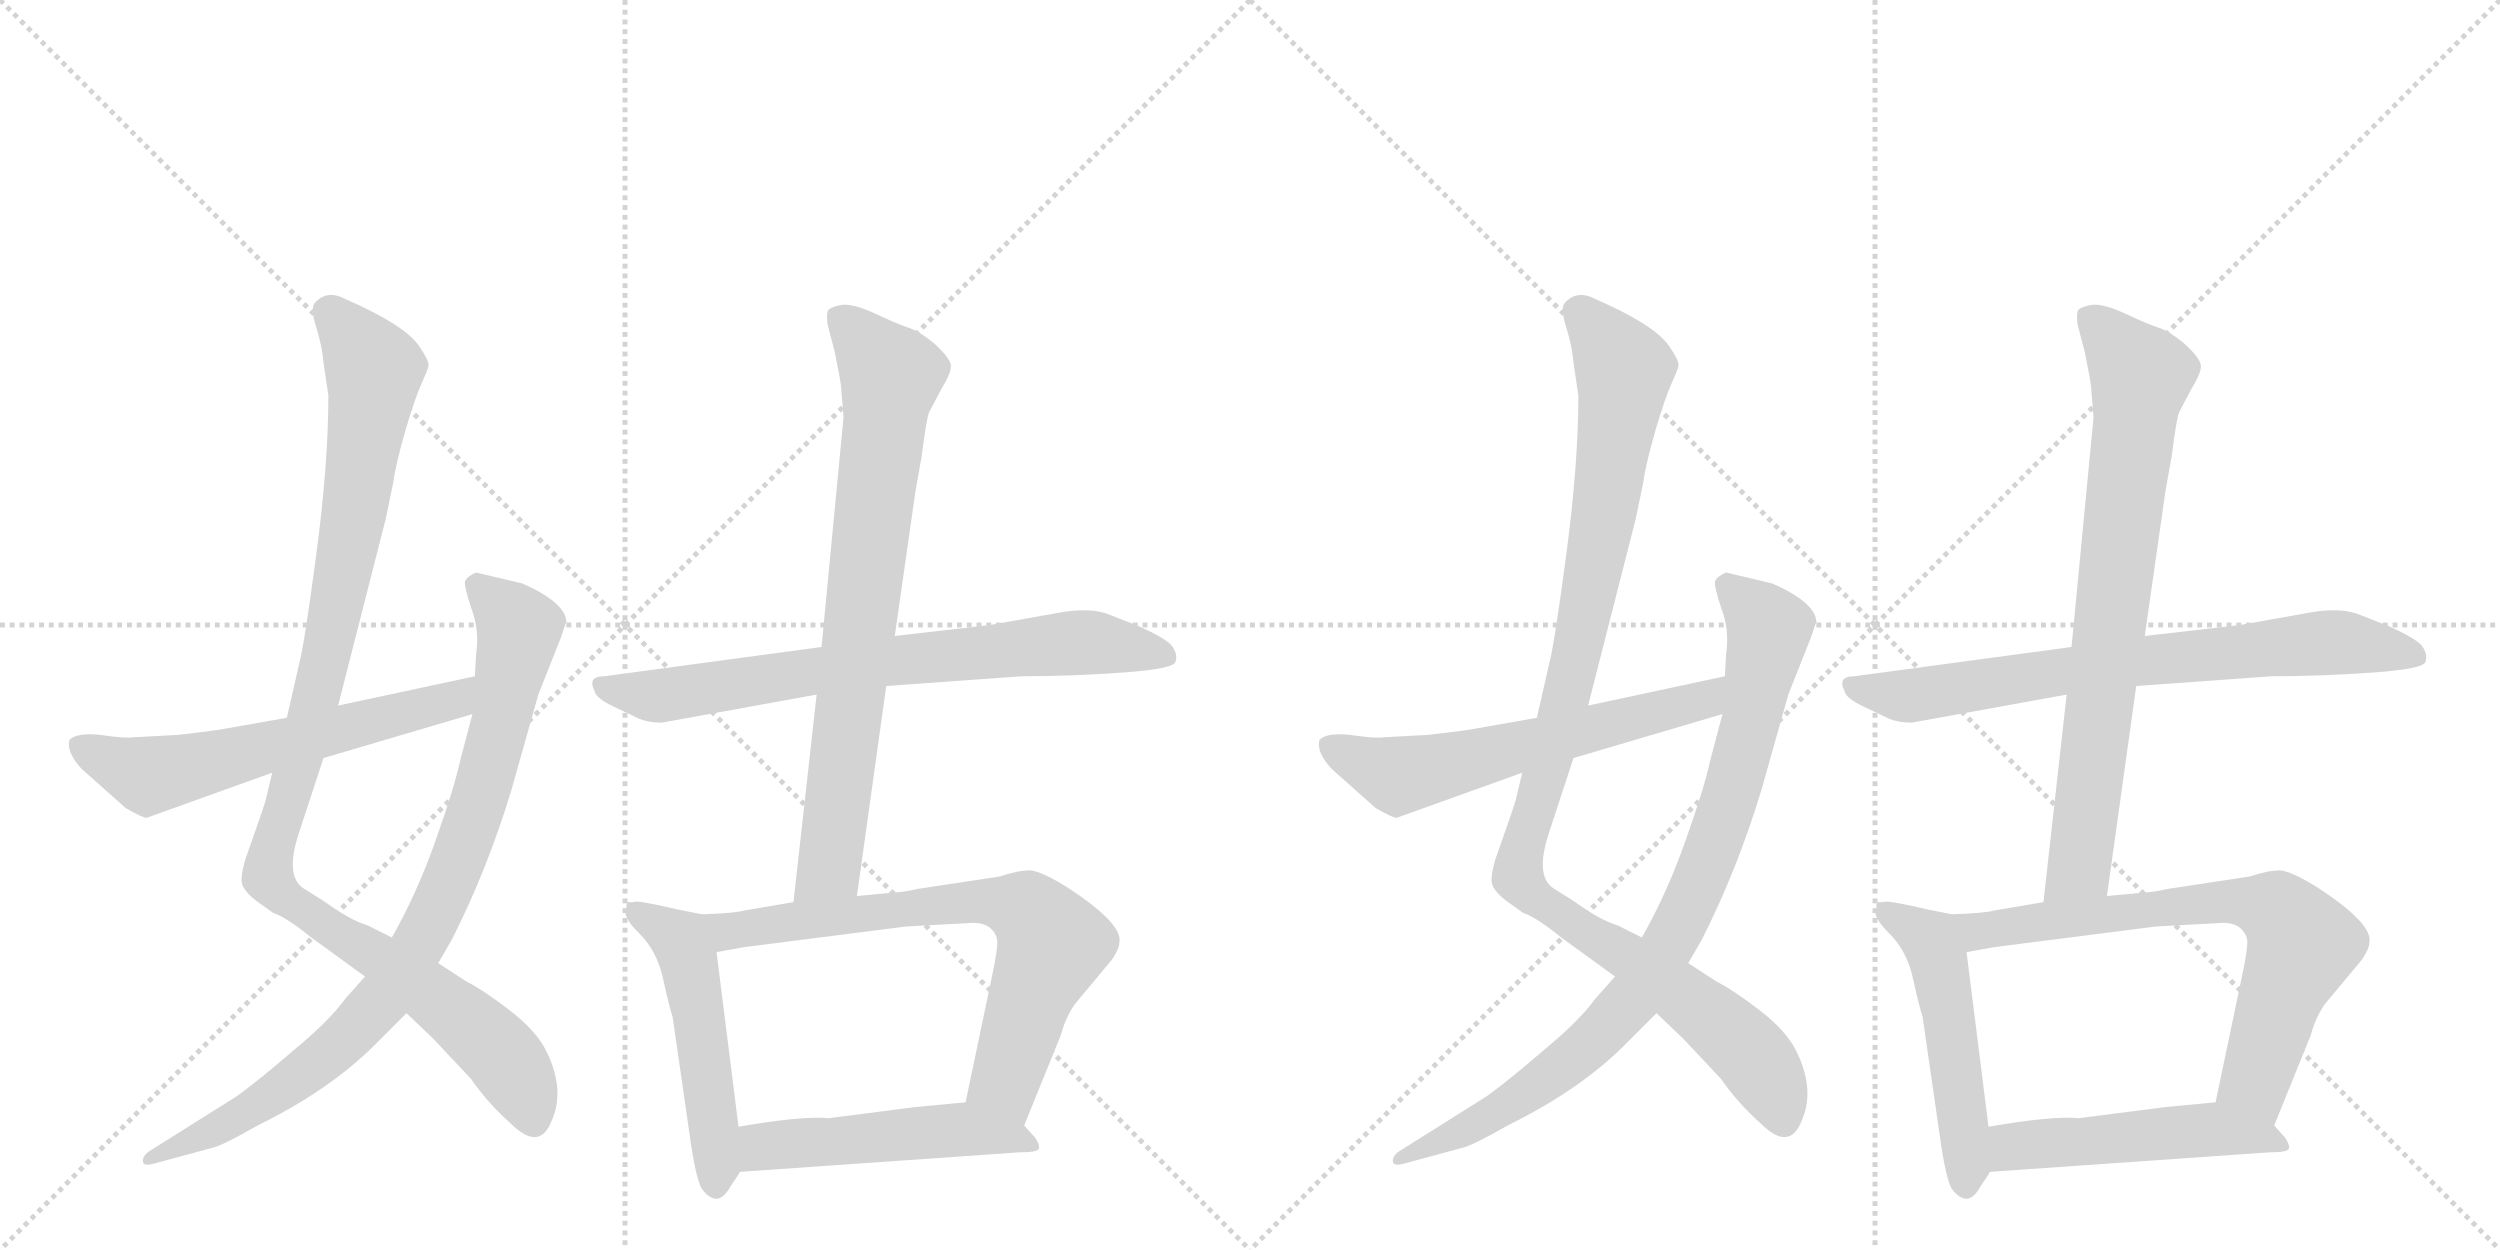 <svg version="1.1" viewBox="0 0 2048 1024" xmlns="http://www.w3.org/2000/svg">
  <g stroke="lightgray" stroke-dasharray="1,1" stroke-width="1" transform="scale(4, 4)">
    <line x1="0" y1="0" x2="256" y2="256"></line>
    <line x1="256" y1="0" x2="0" y2="256"></line>
    <line x1="128" y1="0" x2="128" y2="256"></line>
    <line x1="0" y1="128" x2="256" y2="128"></line>
    <line x1="256" y1="0" x2="512" y2="256"></line>
    <line x1="512" y1="0" x2="256" y2="256"></line>
    <line x1="384" y1="0" x2="384" y2="256"></line>
    <line x1="256" y1="128" x2="512" y2="128"></line>
  </g>
<g transform="scale(1, -1) translate(0, -850)">
   <style type="text/css">
    @keyframes keyframes0 {
      from {
       stroke: black;
       stroke-dashoffset: 1042;
       stroke-width: 128;
       }
       77% {
       animation-timing-function: step-end;
       stroke: black;
       stroke-dashoffset: 0;
       stroke-width: 128;
       }
       to {
       stroke: black;
       stroke-width: 1024;
       }
       }
       #make-me-a-hanzi-animation-0 {
         animation: keyframes0 1.098s both;
         animation-delay: 0s;
         animation-timing-function: linear;
       }
    @keyframes keyframes1 {
      from {
       stroke: black;
       stroke-dashoffset: 865;
       stroke-width: 128;
       }
       74% {
       animation-timing-function: step-end;
       stroke: black;
       stroke-dashoffset: 0;
       stroke-width: 128;
       }
       to {
       stroke: black;
       stroke-width: 1024;
       }
       }
       #make-me-a-hanzi-animation-1 {
         animation: keyframes1 0.954s both;
         animation-delay: 1.098s;
         animation-timing-function: linear;
       }
    @keyframes keyframes2 {
      from {
       stroke: black;
       stroke-dashoffset: 592;
       stroke-width: 128;
       }
       66% {
       animation-timing-function: step-end;
       stroke: black;
       stroke-dashoffset: 0;
       stroke-width: 128;
       }
       to {
       stroke: black;
       stroke-width: 1024;
       }
       }
       #make-me-a-hanzi-animation-2 {
         animation: keyframes2 0.732s both;
         animation-delay: 2.052s;
         animation-timing-function: linear;
       }
    @keyframes keyframes3 {
      from {
       stroke: black;
       stroke-dashoffset: 719;
       stroke-width: 128;
       }
       70% {
       animation-timing-function: step-end;
       stroke: black;
       stroke-dashoffset: 0;
       stroke-width: 128;
       }
       to {
       stroke: black;
       stroke-width: 1024;
       }
       }
       #make-me-a-hanzi-animation-3 {
         animation: keyframes3 0.835s both;
         animation-delay: 2.784s;
         animation-timing-function: linear;
       }
    @keyframes keyframes4 {
      from {
       stroke: black;
       stroke-dashoffset: 757;
       stroke-width: 128;
       }
       71% {
       animation-timing-function: step-end;
       stroke: black;
       stroke-dashoffset: 0;
       stroke-width: 128;
       }
       to {
       stroke: black;
       stroke-width: 1024;
       }
       }
       #make-me-a-hanzi-animation-4 {
         animation: keyframes4 0.866s both;
         animation-delay: 3.619s;
         animation-timing-function: linear;
       }
    @keyframes keyframes5 {
      from {
       stroke: black;
       stroke-dashoffset: 508;
       stroke-width: 128;
       }
       62% {
       animation-timing-function: step-end;
       stroke: black;
       stroke-dashoffset: 0;
       stroke-width: 128;
       }
       to {
       stroke: black;
       stroke-width: 1024;
       }
       }
       #make-me-a-hanzi-animation-5 {
         animation: keyframes5 0.663s both;
         animation-delay: 4.485s;
         animation-timing-function: linear;
       }
    @keyframes keyframes6 {
      from {
       stroke: black;
       stroke-dashoffset: 701;
       stroke-width: 128;
       }
       70% {
       animation-timing-function: step-end;
       stroke: black;
       stroke-dashoffset: 0;
       stroke-width: 128;
       }
       to {
       stroke: black;
       stroke-width: 1024;
       }
       }
       #make-me-a-hanzi-animation-6 {
         animation: keyframes6 0.82s both;
         animation-delay: 5.148s;
         animation-timing-function: linear;
       }
    @keyframes keyframes7 {
      from {
       stroke: black;
       stroke-dashoffset: 498;
       stroke-width: 128;
       }
       62% {
       animation-timing-function: step-end;
       stroke: black;
       stroke-dashoffset: 0;
       stroke-width: 128;
       }
       to {
       stroke: black;
       stroke-width: 1024;
       }
       }
       #make-me-a-hanzi-animation-7 {
         animation: keyframes7 0.655s both;
         animation-delay: 5.969s;
         animation-timing-function: linear;
       }
    @keyframes keyframes8 {
      from {
       stroke: black;
       stroke-dashoffset: 1042;
       stroke-width: 128;
       }
       77% {
       animation-timing-function: step-end;
       stroke: black;
       stroke-dashoffset: 0;
       stroke-width: 128;
       }
       to {
       stroke: black;
       stroke-width: 1024;
       }
       }
       #make-me-a-hanzi-animation-8 {
         animation: keyframes8 1.098s both;
         animation-delay: 6.624s;
         animation-timing-function: linear;
       }
    @keyframes keyframes9 {
      from {
       stroke: black;
       stroke-dashoffset: 865;
       stroke-width: 128;
       }
       74% {
       animation-timing-function: step-end;
       stroke: black;
       stroke-dashoffset: 0;
       stroke-width: 128;
       }
       to {
       stroke: black;
       stroke-width: 1024;
       }
       }
       #make-me-a-hanzi-animation-9 {
         animation: keyframes9 0.954s both;
         animation-delay: 7.722s;
         animation-timing-function: linear;
       }
    @keyframes keyframes10 {
      from {
       stroke: black;
       stroke-dashoffset: 592;
       stroke-width: 128;
       }
       66% {
       animation-timing-function: step-end;
       stroke: black;
       stroke-dashoffset: 0;
       stroke-width: 128;
       }
       to {
       stroke: black;
       stroke-width: 1024;
       }
       }
       #make-me-a-hanzi-animation-10 {
         animation: keyframes10 0.732s both;
         animation-delay: 8.676s;
         animation-timing-function: linear;
       }
    @keyframes keyframes11 {
      from {
       stroke: black;
       stroke-dashoffset: 719;
       stroke-width: 128;
       }
       70% {
       animation-timing-function: step-end;
       stroke: black;
       stroke-dashoffset: 0;
       stroke-width: 128;
       }
       to {
       stroke: black;
       stroke-width: 1024;
       }
       }
       #make-me-a-hanzi-animation-11 {
         animation: keyframes11 0.835s both;
         animation-delay: 9.408s;
         animation-timing-function: linear;
       }
    @keyframes keyframes12 {
      from {
       stroke: black;
       stroke-dashoffset: 757;
       stroke-width: 128;
       }
       71% {
       animation-timing-function: step-end;
       stroke: black;
       stroke-dashoffset: 0;
       stroke-width: 128;
       }
       to {
       stroke: black;
       stroke-width: 1024;
       }
       }
       #make-me-a-hanzi-animation-12 {
         animation: keyframes12 0.866s both;
         animation-delay: 10.243s;
         animation-timing-function: linear;
       }
    @keyframes keyframes13 {
      from {
       stroke: black;
       stroke-dashoffset: 508;
       stroke-width: 128;
       }
       62% {
       animation-timing-function: step-end;
       stroke: black;
       stroke-dashoffset: 0;
       stroke-width: 128;
       }
       to {
       stroke: black;
       stroke-width: 1024;
       }
       }
       #make-me-a-hanzi-animation-13 {
         animation: keyframes13 0.663s both;
         animation-delay: 11.109s;
         animation-timing-function: linear;
       }
    @keyframes keyframes14 {
      from {
       stroke: black;
       stroke-dashoffset: 701;
       stroke-width: 128;
       }
       70% {
       animation-timing-function: step-end;
       stroke: black;
       stroke-dashoffset: 0;
       stroke-width: 128;
       }
       to {
       stroke: black;
       stroke-width: 1024;
       }
       }
       #make-me-a-hanzi-animation-14 {
         animation: keyframes14 0.82s both;
         animation-delay: 11.772s;
         animation-timing-function: linear;
       }
    @keyframes keyframes15 {
      from {
       stroke: black;
       stroke-dashoffset: 498;
       stroke-width: 128;
       }
       62% {
       animation-timing-function: step-end;
       stroke: black;
       stroke-dashoffset: 0;
       stroke-width: 128;
       }
       to {
       stroke: black;
       stroke-width: 1024;
       }
       }
       #make-me-a-hanzi-animation-15 {
         animation: keyframes15 0.655s both;
         animation-delay: 12.593s;
         animation-timing-function: linear;
       }
</style>
<path d="M 277 272 L 316 425 L 322 454 Q 324 469 332 497 Q 340 524 345 535 Q 350 546 351 550 Q 352 554 343 567 Q 331 584 283 605 Q 268 613 258 602 Q 254 598 259 582 Q 264 566 265 553 L 269 526 Q 269 470 259 395 Q 249 320 245 306 L 235 262 L 223 217 L 218 196 Q 218 194 201 146 Q 196 129 199 124 Q 202 118 210 112 L 224 102 Q 234 99 255 82 L 299 50 L 333 20 L 355 -1 L 386 -34 Q 399 -53 418 -70 Q 442 -94 452 -68 Q 463 -43 448 -12 Q 440 5 418 22 Q 396 39 382 46 L 359 61 L 321 82 L 301 92 Q 287 96 265 112 L 249 122 Q 233 132 245 168 L 265 229 L 277 272 Z" fill="lightgray"></path> 
<path d="M 390 314 L 389 296 L 387 265 L 377 227 Q 372 204 357 162 Q 342 119 321 82 L 299 50 L 283 32 Q 270 14 241 -10 Q 212 -35 194 -48 L 124 -92 Q 117 -96 117 -101 Q 117 -106 127 -103 L 175 -90 Q 183 -88 211 -72 Q 270 -43 307 -6 L 333 20 L 359 61 L 370 80 Q 399 137 419 203 L 441 281 L 460 329 Q 463 339 464 340 Q 464 356 428 372 L 390 381 Q 383 378 381 374 Q 380 370 386 352 Q 393 334 390 314 Z" fill="lightgray"></path> 
<path d="M 389 296 L 277 272 L 235 262 L 184 253 Q 173 251 146 248 L 109 246 Q 102 245 82 248 Q 63 250 57 244 Q 54 234 67 220 L 103 188 Q 117 180 120 180 L 223 217 L 265 229 L 387 265 C 416 273 418 302 389 296 Z" fill="lightgray"></path> 
<path d="M 673 320 L 495 296 Q 481 296 487 284 Q 488 278 503 271 L 524 261 Q 532 258 542 258 L 669 281 L 726 288 L 837 296 Q 877 296 919 299 Q 962 302 963 308 Q 965 314 960 321 Q 955 327 933 337 L 910 346 Q 894 353 867 348 L 811 338 L 733 329 L 673 320 Z" fill="lightgray"></path> 
<path d="M 750 448 L 755 476 Q 759 507 761 512 L 771 531 Q 779 544 779 550 Q 779 556 766 568 Q 753 579 743 582 Q 734 585 715 594 Q 697 602 688 600 Q 679 598 678 595 Q 677 591 678 584 L 684 561 Q 689 536 689 533 L 691 508 L 673 320 L 669 281 L 650 111 C 647 81 698 86 702 116 L 726 288 L 733 329 L 750 448 Z" fill="lightgray"></path> 
<path d="M 575 101 L 555 105 Q 521 113 519 111 L 514 111 Q 513 110 513 104 Q 510 99 524 85 Q 538 71 543 49 Q 548 26 551 17 L 565 -80 Q 570 -116 575 -124 Q 581 -132 587 -132 Q 593 -132 599 -121 Q 606 -111 606 -110 L 605 -73 L 587 70 C 583 99 583 99 575 101 Z" fill="lightgray"></path> 
<path d="M 650 111 L 609 104 Q 603 102 575 101 C 545 100 557 65 587 70 L 609 74 L 742 91 L 797 94 Q 807 94 812 89 Q 817 84 817 78 Q 817 71 813 52 L 791 -53 C 785 -82 828 -100 839 -72 L 869 2 Q 873 17 881 28 L 911 64 Q 917 73 917 78 Q 920 93 876 122 Q 854 136 844 137 Q 834 137 819 132 L 753 122 Q 739 119 734 119 L 702 116 L 650 111 Z" fill="lightgray"></path> 
<path d="M 606 -110 L 835 -94 Q 850 -94 851 -91 Q 852 -88 848 -82 L 839 -72 C 819 -50 819 -50 791 -53 L 749 -57 L 679 -66 Q 657 -64 605 -73 C 575 -78 576 -112 606 -110 Z" fill="lightgray"></path> 
<path d="M 1301 272 L 1340 425 L 1346 454 Q 1348 469 1356 497 Q 1364 524 1369 535 Q 1374 546 1375 550 Q 1376 554 1367 567 Q 1355 584 1307 605 Q 1292 613 1282 602 Q 1278 598 1283 582 Q 1288 566 1289 553 L 1293 526 Q 1293 470 1283 395 Q 1273 320 1269 306 L 1259 262 L 1247 217 L 1242 196 Q 1242 194 1225 146 Q 1220 129 1223 124 Q 1226 118 1234 112 L 1248 102 Q 1258 99 1279 82 L 1323 50 L 1357 20 L 1379 -1 L 1410 -34 Q 1423 -53 1442 -70 Q 1466 -94 1476 -68 Q 1487 -43 1472 -12 Q 1464 5 1442 22 Q 1420 39 1406 46 L 1383 61 L 1345 82 L 1325 92 Q 1311 96 1289 112 L 1273 122 Q 1257 132 1269 168 L 1289 229 L 1301 272 Z" fill="lightgray"></path> 
<path d="M 1414 314 L 1413 296 L 1411 265 L 1401 227 Q 1396 204 1381 162 Q 1366 119 1345 82 L 1323 50 L 1307 32 Q 1294 14 1265 -10 Q 1236 -35 1218 -48 L 1148 -92 Q 1141 -96 1141 -101 Q 1141 -106 1151 -103 L 1199 -90 Q 1207 -88 1235 -72 Q 1294 -43 1331 -6 L 1357 20 L 1383 61 L 1394 80 Q 1423 137 1443 203 L 1465 281 L 1484 329 Q 1487 339 1488 340 Q 1488 356 1452 372 L 1414 381 Q 1407 378 1405 374 Q 1404 370 1410 352 Q 1417 334 1414 314 Z" fill="lightgray"></path> 
<path d="M 1413 296 L 1301 272 L 1259 262 L 1208 253 Q 1197 251 1170 248 L 1133 246 Q 1126 245 1106 248 Q 1087 250 1081 244 Q 1078 234 1091 220 L 1127 188 Q 1141 180 1144 180 L 1247 217 L 1289 229 L 1411 265 C 1440 273 1442 302 1413 296 Z" fill="lightgray"></path> 
<path d="M 1697 320 L 1519 296 Q 1505 296 1511 284 Q 1512 278 1527 271 L 1548 261 Q 1556 258 1566 258 L 1693 281 L 1750 288 L 1861 296 Q 1901 296 1943 299 Q 1986 302 1987 308 Q 1989 314 1984 321 Q 1979 327 1957 337 L 1934 346 Q 1918 353 1891 348 L 1835 338 L 1757 329 L 1697 320 Z" fill="lightgray"></path> 
<path d="M 1774 448 L 1779 476 Q 1783 507 1785 512 L 1795 531 Q 1803 544 1803 550 Q 1803 556 1790 568 Q 1777 579 1767 582 Q 1758 585 1739 594 Q 1721 602 1712 600 Q 1703 598 1702 595 Q 1701 591 1702 584 L 1708 561 Q 1713 536 1713 533 L 1715 508 L 1697 320 L 1693 281 L 1674 111 C 1671 81 1722 86 1726 116 L 1750 288 L 1757 329 L 1774 448 Z" fill="lightgray"></path> 
<path d="M 1599 101 L 1579 105 Q 1545 113 1543 111 L 1538 111 Q 1537 110 1537 104 Q 1534 99 1548 85 Q 1562 71 1567 49 Q 1572 26 1575 17 L 1589 -80 Q 1594 -116 1599 -124 Q 1605 -132 1611 -132 Q 1617 -132 1623 -121 Q 1630 -111 1630 -110 L 1629 -73 L 1611 70 C 1607 99 1607 99 1599 101 Z" fill="lightgray"></path> 
<path d="M 1674 111 L 1633 104 Q 1627 102 1599 101 C 1569 100 1581 65 1611 70 L 1633 74 L 1766 91 L 1821 94 Q 1831 94 1836 89 Q 1841 84 1841 78 Q 1841 71 1837 52 L 1815 -53 C 1809 -82 1852 -100 1863 -72 L 1893 2 Q 1897 17 1905 28 L 1935 64 Q 1941 73 1941 78 Q 1944 93 1900 122 Q 1878 136 1868 137 Q 1858 137 1843 132 L 1777 122 Q 1763 119 1758 119 L 1726 116 L 1674 111 Z" fill="lightgray"></path> 
<path d="M 1630 -110 L 1859 -94 Q 1874 -94 1875 -91 Q 1876 -88 1872 -82 L 1863 -72 C 1843 -50 1843 -50 1815 -53 L 1773 -57 L 1703 -66 Q 1681 -64 1629 -73 C 1599 -78 1600 -112 1630 -110 Z" fill="lightgray"></path> 
      <clipPath id="make-me-a-hanzi-clip-0">
      <path d="M 277 272 L 316 425 L 322 454 Q 324 469 332 497 Q 340 524 345 535 Q 350 546 351 550 Q 352 554 343 567 Q 331 584 283 605 Q 268 613 258 602 Q 254 598 259 582 Q 264 566 265 553 L 269 526 Q 269 470 259 395 Q 249 320 245 306 L 235 262 L 223 217 L 218 196 Q 218 194 201 146 Q 196 129 199 124 Q 202 118 210 112 L 224 102 Q 234 99 255 82 L 299 50 L 333 20 L 355 -1 L 386 -34 Q 399 -53 418 -70 Q 442 -94 452 -68 Q 463 -43 448 -12 Q 440 5 418 22 Q 396 39 382 46 L 359 61 L 321 82 L 301 92 Q 287 96 265 112 L 249 122 Q 233 132 245 168 L 265 229 L 277 272 Z" fill="lightgray"></path>
      </clipPath>
      <path clip-path="url(#make-me-a-hanzi-clip-0)" d="M 269 596 L 303 552 L 305 531 L 265 300 L 220 151 L 220 130 L 393 3 L 418 -23 L 437 -67 " fill="none" id="make-me-a-hanzi-animation-0" stroke-dasharray="914 1828" stroke-linecap="round"></path>

      <clipPath id="make-me-a-hanzi-clip-1">
      <path d="M 390 314 L 389 296 L 387 265 L 377 227 Q 372 204 357 162 Q 342 119 321 82 L 299 50 L 283 32 Q 270 14 241 -10 Q 212 -35 194 -48 L 124 -92 Q 117 -96 117 -101 Q 117 -106 127 -103 L 175 -90 Q 183 -88 211 -72 Q 270 -43 307 -6 L 333 20 L 359 61 L 370 80 Q 399 137 419 203 L 441 281 L 460 329 Q 463 339 464 340 Q 464 356 428 372 L 390 381 Q 383 378 381 374 Q 380 370 386 352 Q 393 334 390 314 Z" fill="lightgray"></path>
      </clipPath>
      <path clip-path="url(#make-me-a-hanzi-clip-1)" d="M 390 371 L 425 335 L 391 188 L 349 86 L 318 37 L 269 -13 L 196 -65 L 123 -98 " fill="none" id="make-me-a-hanzi-animation-1" stroke-dasharray="737 1474" stroke-linecap="round"></path>

      <clipPath id="make-me-a-hanzi-clip-2">
      <path d="M 389 296 L 277 272 L 235 262 L 184 253 Q 173 251 146 248 L 109 246 Q 102 245 82 248 Q 63 250 57 244 Q 54 234 67 220 L 103 188 Q 117 180 120 180 L 223 217 L 265 229 L 387 265 C 416 273 418 302 389 296 Z" fill="lightgray"></path>
      </clipPath>
      <path clip-path="url(#make-me-a-hanzi-clip-2)" d="M 65 239 L 121 214 L 371 277 L 383 289 " fill="none" id="make-me-a-hanzi-animation-2" stroke-dasharray="464 928" stroke-linecap="round"></path>

      <clipPath id="make-me-a-hanzi-clip-3">
      <path d="M 673 320 L 495 296 Q 481 296 487 284 Q 488 278 503 271 L 524 261 Q 532 258 542 258 L 669 281 L 726 288 L 837 296 Q 877 296 919 299 Q 962 302 963 308 Q 965 314 960 321 Q 955 327 933 337 L 910 346 Q 894 353 867 348 L 811 338 L 733 329 L 673 320 Z" fill="lightgray"></path>
      </clipPath>
      <path clip-path="url(#make-me-a-hanzi-clip-3)" d="M 497 286 L 545 280 L 728 309 L 878 324 L 956 313 " fill="none" id="make-me-a-hanzi-animation-3" stroke-dasharray="591 1182" stroke-linecap="round"></path>

      <clipPath id="make-me-a-hanzi-clip-4">
      <path d="M 750 448 L 755 476 Q 759 507 761 512 L 771 531 Q 779 544 779 550 Q 779 556 766 568 Q 753 579 743 582 Q 734 585 715 594 Q 697 602 688 600 Q 679 598 678 595 Q 677 591 678 584 L 684 561 Q 689 536 689 533 L 691 508 L 673 320 L 669 281 L 650 111 C 647 81 698 86 702 116 L 726 288 L 733 329 L 750 448 Z" fill="lightgray"></path>
      </clipPath>
      <path clip-path="url(#make-me-a-hanzi-clip-4)" d="M 687 590 L 730 542 L 680 143 L 656 118 " fill="none" id="make-me-a-hanzi-animation-4" stroke-dasharray="629 1258" stroke-linecap="round"></path>

      <clipPath id="make-me-a-hanzi-clip-5">
      <path d="M 575 101 L 555 105 Q 521 113 519 111 L 514 111 Q 513 110 513 104 Q 510 99 524 85 Q 538 71 543 49 Q 548 26 551 17 L 565 -80 Q 570 -116 575 -124 Q 581 -132 587 -132 Q 593 -132 599 -121 Q 606 -111 606 -110 L 605 -73 L 587 70 C 583 99 583 99 575 101 Z" fill="lightgray"></path>
      </clipPath>
      <path clip-path="url(#make-me-a-hanzi-clip-5)" d="M 517 107 L 556 80 L 563 67 L 586 -80 L 586 -121 " fill="none" id="make-me-a-hanzi-animation-5" stroke-dasharray="380 760" stroke-linecap="round"></path>

      <clipPath id="make-me-a-hanzi-clip-6">
      <path d="M 650 111 L 609 104 Q 603 102 575 101 C 545 100 557 65 587 70 L 609 74 L 742 91 L 797 94 Q 807 94 812 89 Q 817 84 817 78 Q 817 71 813 52 L 791 -53 C 785 -82 828 -100 839 -72 L 869 2 Q 873 17 881 28 L 911 64 Q 917 73 917 78 Q 920 93 876 122 Q 854 136 844 137 Q 834 137 819 132 L 753 122 Q 739 119 734 119 L 702 116 L 650 111 Z" fill="lightgray"></path>
      </clipPath>
      <path clip-path="url(#make-me-a-hanzi-clip-6)" d="M 583 98 L 601 87 L 802 112 L 843 102 L 862 74 L 823 -35 L 836 -62 " fill="none" id="make-me-a-hanzi-animation-6" stroke-dasharray="573 1146" stroke-linecap="round"></path>

      <clipPath id="make-me-a-hanzi-clip-7">
      <path d="M 606 -110 L 835 -94 Q 850 -94 851 -91 Q 852 -88 848 -82 L 839 -72 C 819 -50 819 -50 791 -53 L 749 -57 L 679 -66 Q 657 -64 605 -73 C 575 -78 576 -112 606 -110 Z" fill="lightgray"></path>
      </clipPath>
      <path clip-path="url(#make-me-a-hanzi-clip-7)" d="M 613 -104 L 622 -91 L 636 -87 L 786 -75 L 846 -88 " fill="none" id="make-me-a-hanzi-animation-7" stroke-dasharray="370 740" stroke-linecap="round"></path>

      <clipPath id="make-me-a-hanzi-clip-8">
      <path d="M 1301 272 L 1340 425 L 1346 454 Q 1348 469 1356 497 Q 1364 524 1369 535 Q 1374 546 1375 550 Q 1376 554 1367 567 Q 1355 584 1307 605 Q 1292 613 1282 602 Q 1278 598 1283 582 Q 1288 566 1289 553 L 1293 526 Q 1293 470 1283 395 Q 1273 320 1269 306 L 1259 262 L 1247 217 L 1242 196 Q 1242 194 1225 146 Q 1220 129 1223 124 Q 1226 118 1234 112 L 1248 102 Q 1258 99 1279 82 L 1323 50 L 1357 20 L 1379 -1 L 1410 -34 Q 1423 -53 1442 -70 Q 1466 -94 1476 -68 Q 1487 -43 1472 -12 Q 1464 5 1442 22 Q 1420 39 1406 46 L 1383 61 L 1345 82 L 1325 92 Q 1311 96 1289 112 L 1273 122 Q 1257 132 1269 168 L 1289 229 L 1301 272 Z" fill="lightgray"></path>
      </clipPath>
      <path clip-path="url(#make-me-a-hanzi-clip-8)" d="M 1293 596 L 1327 552 L 1329 531 L 1289 300 L 1244 151 L 1244 130 L 1417 3 L 1442 -23 L 1461 -67 " fill="none" id="make-me-a-hanzi-animation-8" stroke-dasharray="914 1828" stroke-linecap="round"></path>

      <clipPath id="make-me-a-hanzi-clip-9">
      <path d="M 1414 314 L 1413 296 L 1411 265 L 1401 227 Q 1396 204 1381 162 Q 1366 119 1345 82 L 1323 50 L 1307 32 Q 1294 14 1265 -10 Q 1236 -35 1218 -48 L 1148 -92 Q 1141 -96 1141 -101 Q 1141 -106 1151 -103 L 1199 -90 Q 1207 -88 1235 -72 Q 1294 -43 1331 -6 L 1357 20 L 1383 61 L 1394 80 Q 1423 137 1443 203 L 1465 281 L 1484 329 Q 1487 339 1488 340 Q 1488 356 1452 372 L 1414 381 Q 1407 378 1405 374 Q 1404 370 1410 352 Q 1417 334 1414 314 Z" fill="lightgray"></path>
      </clipPath>
      <path clip-path="url(#make-me-a-hanzi-clip-9)" d="M 1414 371 L 1449 335 L 1415 188 L 1373 86 L 1342 37 L 1293 -13 L 1220 -65 L 1147 -98 " fill="none" id="make-me-a-hanzi-animation-9" stroke-dasharray="737 1474" stroke-linecap="round"></path>

      <clipPath id="make-me-a-hanzi-clip-10">
      <path d="M 1413 296 L 1301 272 L 1259 262 L 1208 253 Q 1197 251 1170 248 L 1133 246 Q 1126 245 1106 248 Q 1087 250 1081 244 Q 1078 234 1091 220 L 1127 188 Q 1141 180 1144 180 L 1247 217 L 1289 229 L 1411 265 C 1440 273 1442 302 1413 296 Z" fill="lightgray"></path>
      </clipPath>
      <path clip-path="url(#make-me-a-hanzi-clip-10)" d="M 1089 239 L 1145 214 L 1395 277 L 1407 289 " fill="none" id="make-me-a-hanzi-animation-10" stroke-dasharray="464 928" stroke-linecap="round"></path>

      <clipPath id="make-me-a-hanzi-clip-11">
      <path d="M 1697 320 L 1519 296 Q 1505 296 1511 284 Q 1512 278 1527 271 L 1548 261 Q 1556 258 1566 258 L 1693 281 L 1750 288 L 1861 296 Q 1901 296 1943 299 Q 1986 302 1987 308 Q 1989 314 1984 321 Q 1979 327 1957 337 L 1934 346 Q 1918 353 1891 348 L 1835 338 L 1757 329 L 1697 320 Z" fill="lightgray"></path>
      </clipPath>
      <path clip-path="url(#make-me-a-hanzi-clip-11)" d="M 1521 286 L 1569 280 L 1752 309 L 1902 324 L 1980 313 " fill="none" id="make-me-a-hanzi-animation-11" stroke-dasharray="591 1182" stroke-linecap="round"></path>

      <clipPath id="make-me-a-hanzi-clip-12">
      <path d="M 1774 448 L 1779 476 Q 1783 507 1785 512 L 1795 531 Q 1803 544 1803 550 Q 1803 556 1790 568 Q 1777 579 1767 582 Q 1758 585 1739 594 Q 1721 602 1712 600 Q 1703 598 1702 595 Q 1701 591 1702 584 L 1708 561 Q 1713 536 1713 533 L 1715 508 L 1697 320 L 1693 281 L 1674 111 C 1671 81 1722 86 1726 116 L 1750 288 L 1757 329 L 1774 448 Z" fill="lightgray"></path>
      </clipPath>
      <path clip-path="url(#make-me-a-hanzi-clip-12)" d="M 1711 590 L 1754 542 L 1704 143 L 1680 118 " fill="none" id="make-me-a-hanzi-animation-12" stroke-dasharray="629 1258" stroke-linecap="round"></path>

      <clipPath id="make-me-a-hanzi-clip-13">
      <path d="M 1599 101 L 1579 105 Q 1545 113 1543 111 L 1538 111 Q 1537 110 1537 104 Q 1534 99 1548 85 Q 1562 71 1567 49 Q 1572 26 1575 17 L 1589 -80 Q 1594 -116 1599 -124 Q 1605 -132 1611 -132 Q 1617 -132 1623 -121 Q 1630 -111 1630 -110 L 1629 -73 L 1611 70 C 1607 99 1607 99 1599 101 Z" fill="lightgray"></path>
      </clipPath>
      <path clip-path="url(#make-me-a-hanzi-clip-13)" d="M 1541 107 L 1580 80 L 1587 67 L 1610 -80 L 1610 -121 " fill="none" id="make-me-a-hanzi-animation-13" stroke-dasharray="380 760" stroke-linecap="round"></path>

      <clipPath id="make-me-a-hanzi-clip-14">
      <path d="M 1674 111 L 1633 104 Q 1627 102 1599 101 C 1569 100 1581 65 1611 70 L 1633 74 L 1766 91 L 1821 94 Q 1831 94 1836 89 Q 1841 84 1841 78 Q 1841 71 1837 52 L 1815 -53 C 1809 -82 1852 -100 1863 -72 L 1893 2 Q 1897 17 1905 28 L 1935 64 Q 1941 73 1941 78 Q 1944 93 1900 122 Q 1878 136 1868 137 Q 1858 137 1843 132 L 1777 122 Q 1763 119 1758 119 L 1726 116 L 1674 111 Z" fill="lightgray"></path>
      </clipPath>
      <path clip-path="url(#make-me-a-hanzi-clip-14)" d="M 1607 98 L 1625 87 L 1826 112 L 1867 102 L 1886 74 L 1847 -35 L 1860 -62 " fill="none" id="make-me-a-hanzi-animation-14" stroke-dasharray="573 1146" stroke-linecap="round"></path>

      <clipPath id="make-me-a-hanzi-clip-15">
      <path d="M 1630 -110 L 1859 -94 Q 1874 -94 1875 -91 Q 1876 -88 1872 -82 L 1863 -72 C 1843 -50 1843 -50 1815 -53 L 1773 -57 L 1703 -66 Q 1681 -64 1629 -73 C 1599 -78 1600 -112 1630 -110 Z" fill="lightgray"></path>
      </clipPath>
      <path clip-path="url(#make-me-a-hanzi-clip-15)" d="M 1637 -104 L 1646 -91 L 1660 -87 L 1810 -75 L 1870 -88 " fill="none" id="make-me-a-hanzi-animation-15" stroke-dasharray="370 740" stroke-linecap="round"></path>

</g>
</svg>
